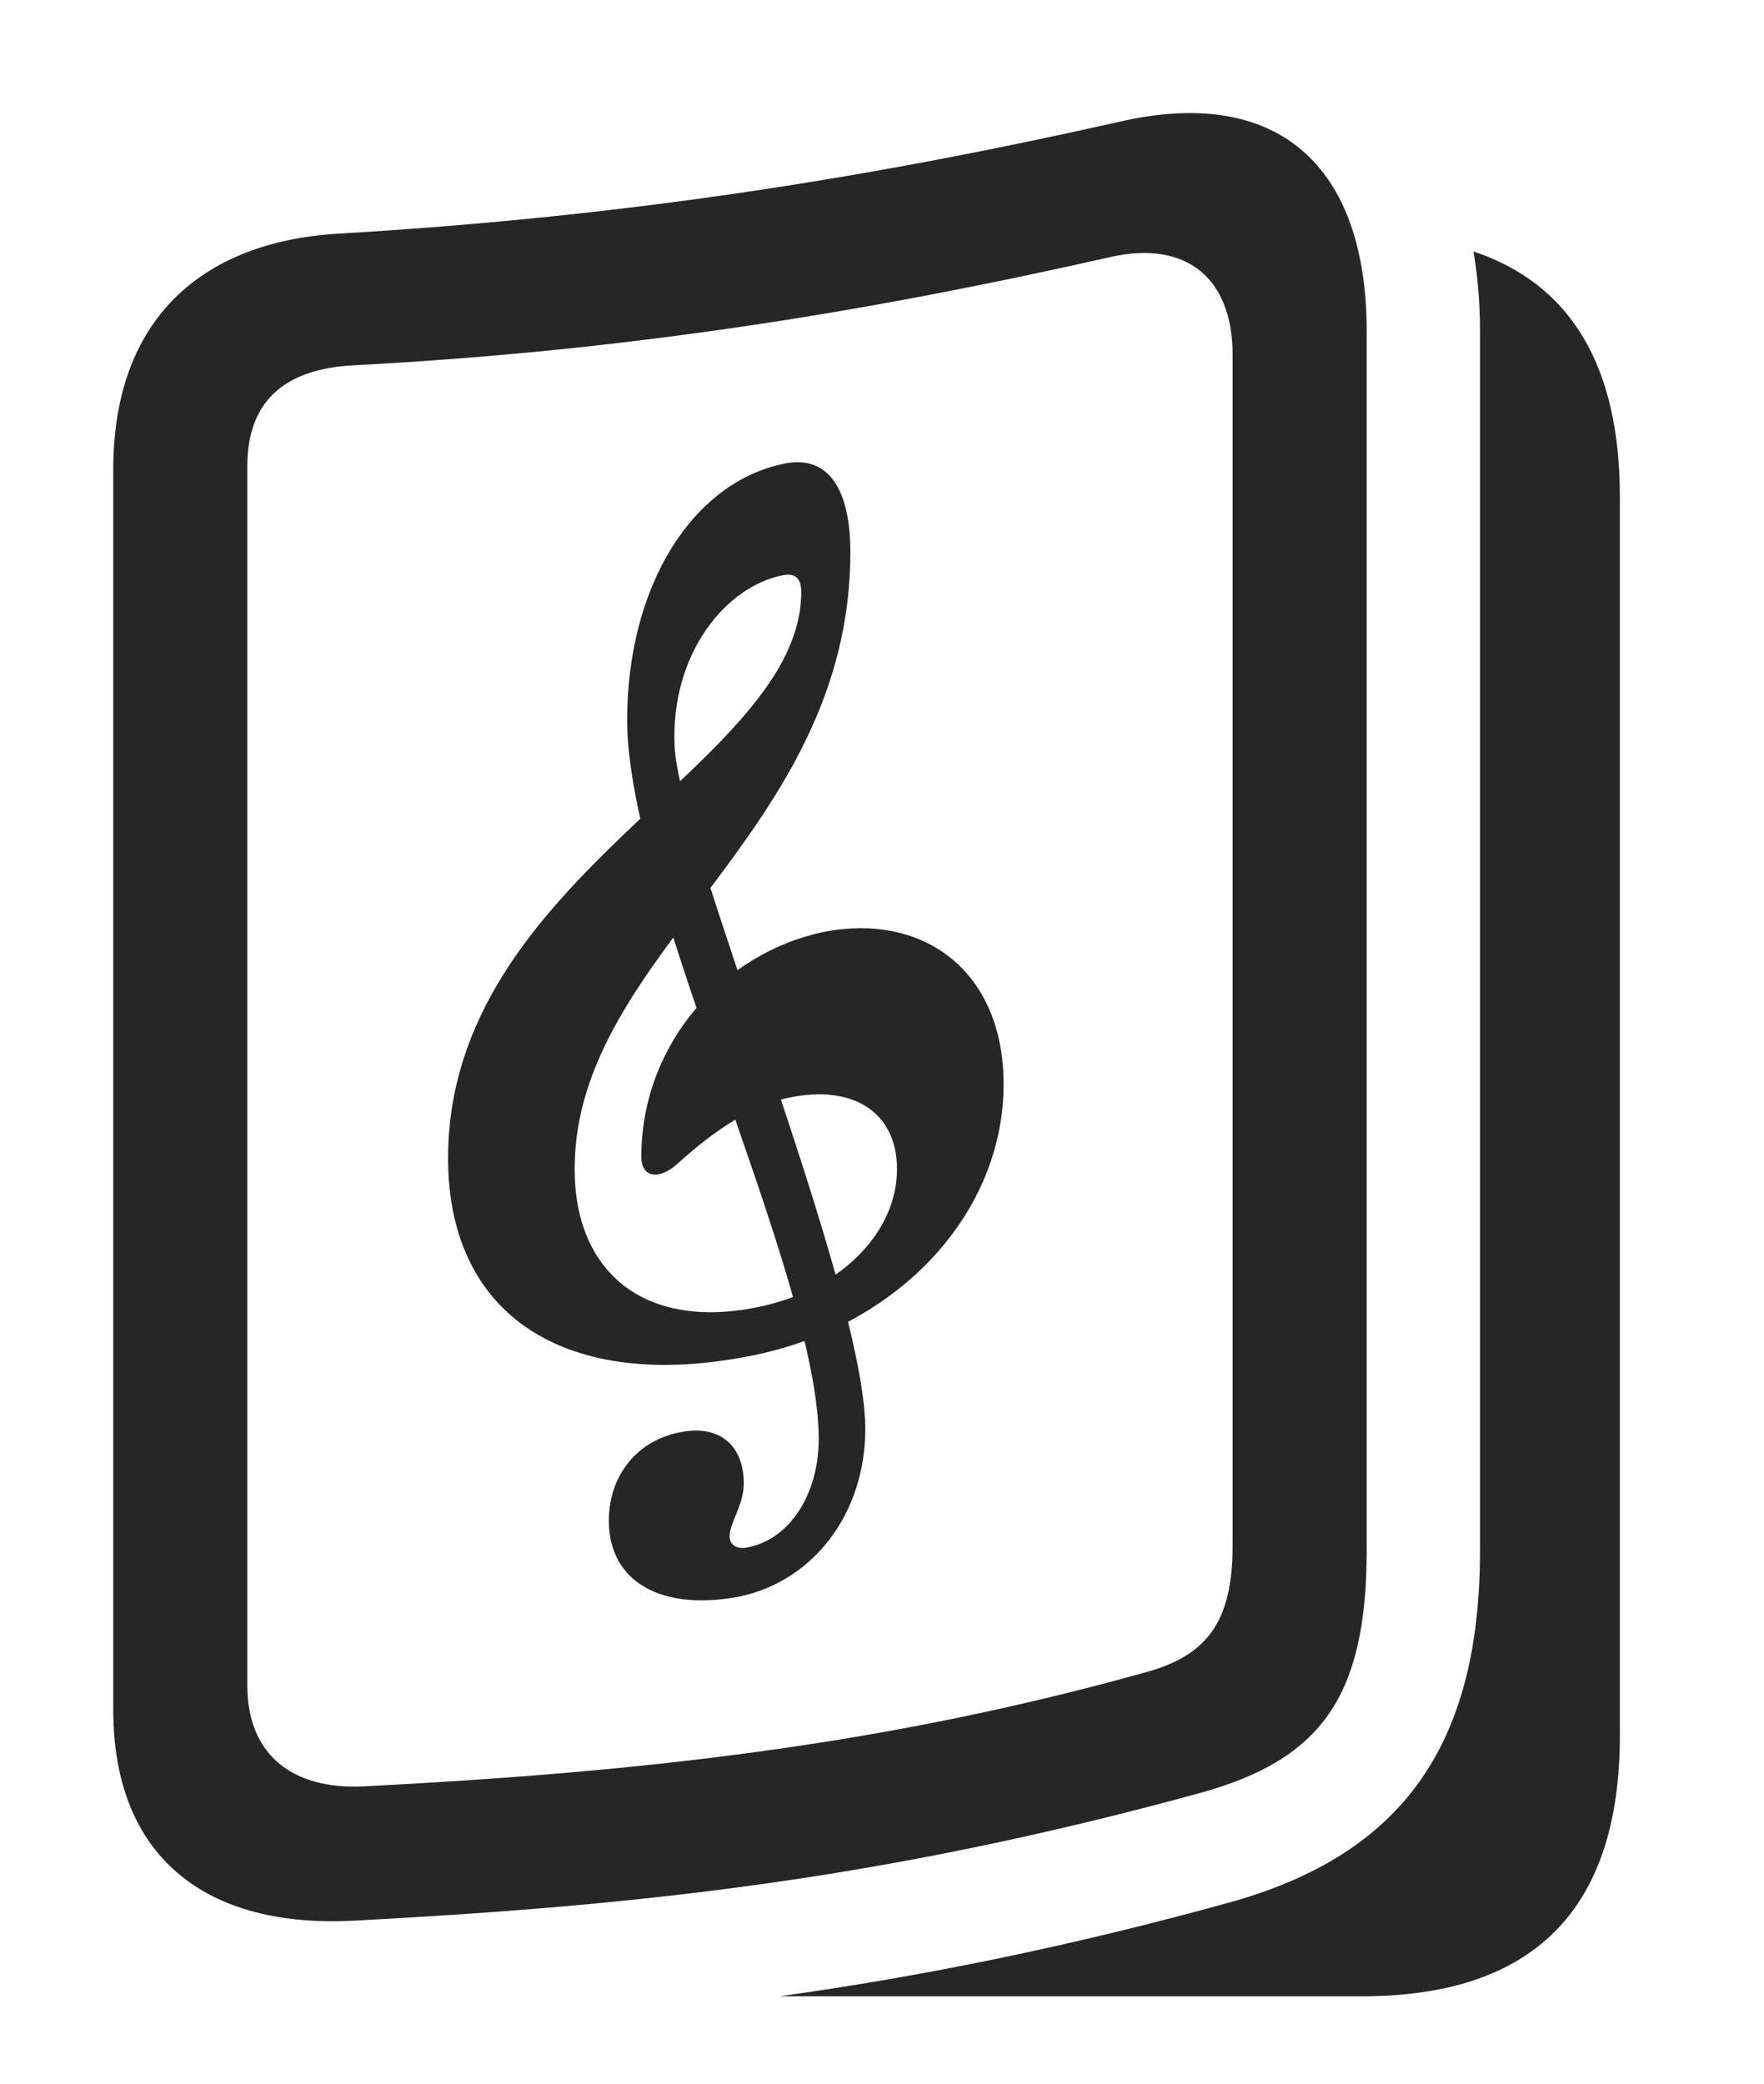<?xml version="1.0" encoding="UTF-8"?>
<!--Generator: Apple Native CoreSVG 341-->
<!DOCTYPE svg
PUBLIC "-//W3C//DTD SVG 1.1//EN"
       "http://www.w3.org/Graphics/SVG/1.1/DTD/svg11.dtd">
<svg version="1.1" xmlns="http://www.w3.org/2000/svg" xmlns:xlink="http://www.w3.org/1999/xlink" viewBox="0 0 20.684 24.435">
 <g>
  <rect height="24.435" opacity="0" width="20.684" x="0" y="0"/>
  <path d="M18.994 5.826L18.994 20.348C18.994 22.389 17.979 23.404 15.967 23.404L9.142 23.404C10.805 23.171 12.533 22.826 14.463 22.291C16.445 21.724 17.354 20.455 17.354 18.18L17.354 3.883C17.354 3.551 17.328 3.239 17.277 2.948C18.419 3.329 18.994 4.29 18.994 5.826Z" fill="black" fill-opacity="0.85"/>
  <path d="M1.328 20.045C1.328 21.744 2.383 22.623 4.189 22.515C7.471 22.34 10.371 22.037 14.102 21.012C15.488 20.621 16.025 19.889 16.025 18.18L16.025 3.883C16.025 1.939 14.98 0.992 13.105 1.432C10.371 2.047 7.471 2.535 3.955 2.74C2.373 2.838 1.328 3.736 1.328 5.504ZM2.9 19.762L2.9 5.465C2.9 4.644 3.408 4.322 4.141 4.283C7.5 4.107 10.342 3.619 13.018 3.014C13.926 2.808 14.453 3.277 14.453 4.156L14.453 18.121C14.453 19.019 14.15 19.42 13.398 19.615C10.342 20.465 7.5 20.777 4.258 20.943C3.408 20.982 2.9 20.553 2.9 19.762Z" fill="black" fill-opacity="0.85"/>
  <path d="M9.258 12.867C10.02 12.711 10.518 13.053 10.518 13.707C10.518 14.449 9.854 15.133 8.867 15.328C7.539 15.592 6.738 14.898 6.738 13.707C6.738 11.168 9.971 9.781 9.971 6.471C9.971 5.758 9.727 5.328 9.199 5.435C8.125 5.65 7.354 6.861 7.354 8.443C7.354 10.514 9.6 14.947 9.6 16.871C9.6 17.506 9.268 18.043 8.77 18.14C8.643 18.17 8.555 18.111 8.555 18.014C8.555 17.848 8.721 17.652 8.721 17.389C8.721 16.939 8.428 16.695 7.969 16.793C7.461 16.89 7.139 17.31 7.139 17.828C7.139 18.551 7.764 18.892 8.672 18.717C9.551 18.531 10.146 17.73 10.146 16.754C10.146 15.094 7.959 9.898 7.91 8.746C7.861 7.662 8.516 6.871 9.18 6.744C9.326 6.715 9.395 6.783 9.395 6.939C9.395 8.961 5.254 10.26 5.254 13.58C5.254 15.445 6.66 16.324 8.809 15.894C10.537 15.553 11.768 14.225 11.768 12.711C11.768 11.393 10.84 10.699 9.668 10.924C8.477 11.168 7.52 12.242 7.52 13.56C7.52 13.824 7.744 13.824 7.939 13.648C8.262 13.355 8.75 12.965 9.258 12.867Z" fill="black" fill-opacity="0.85"/>
 </g>
</svg>
